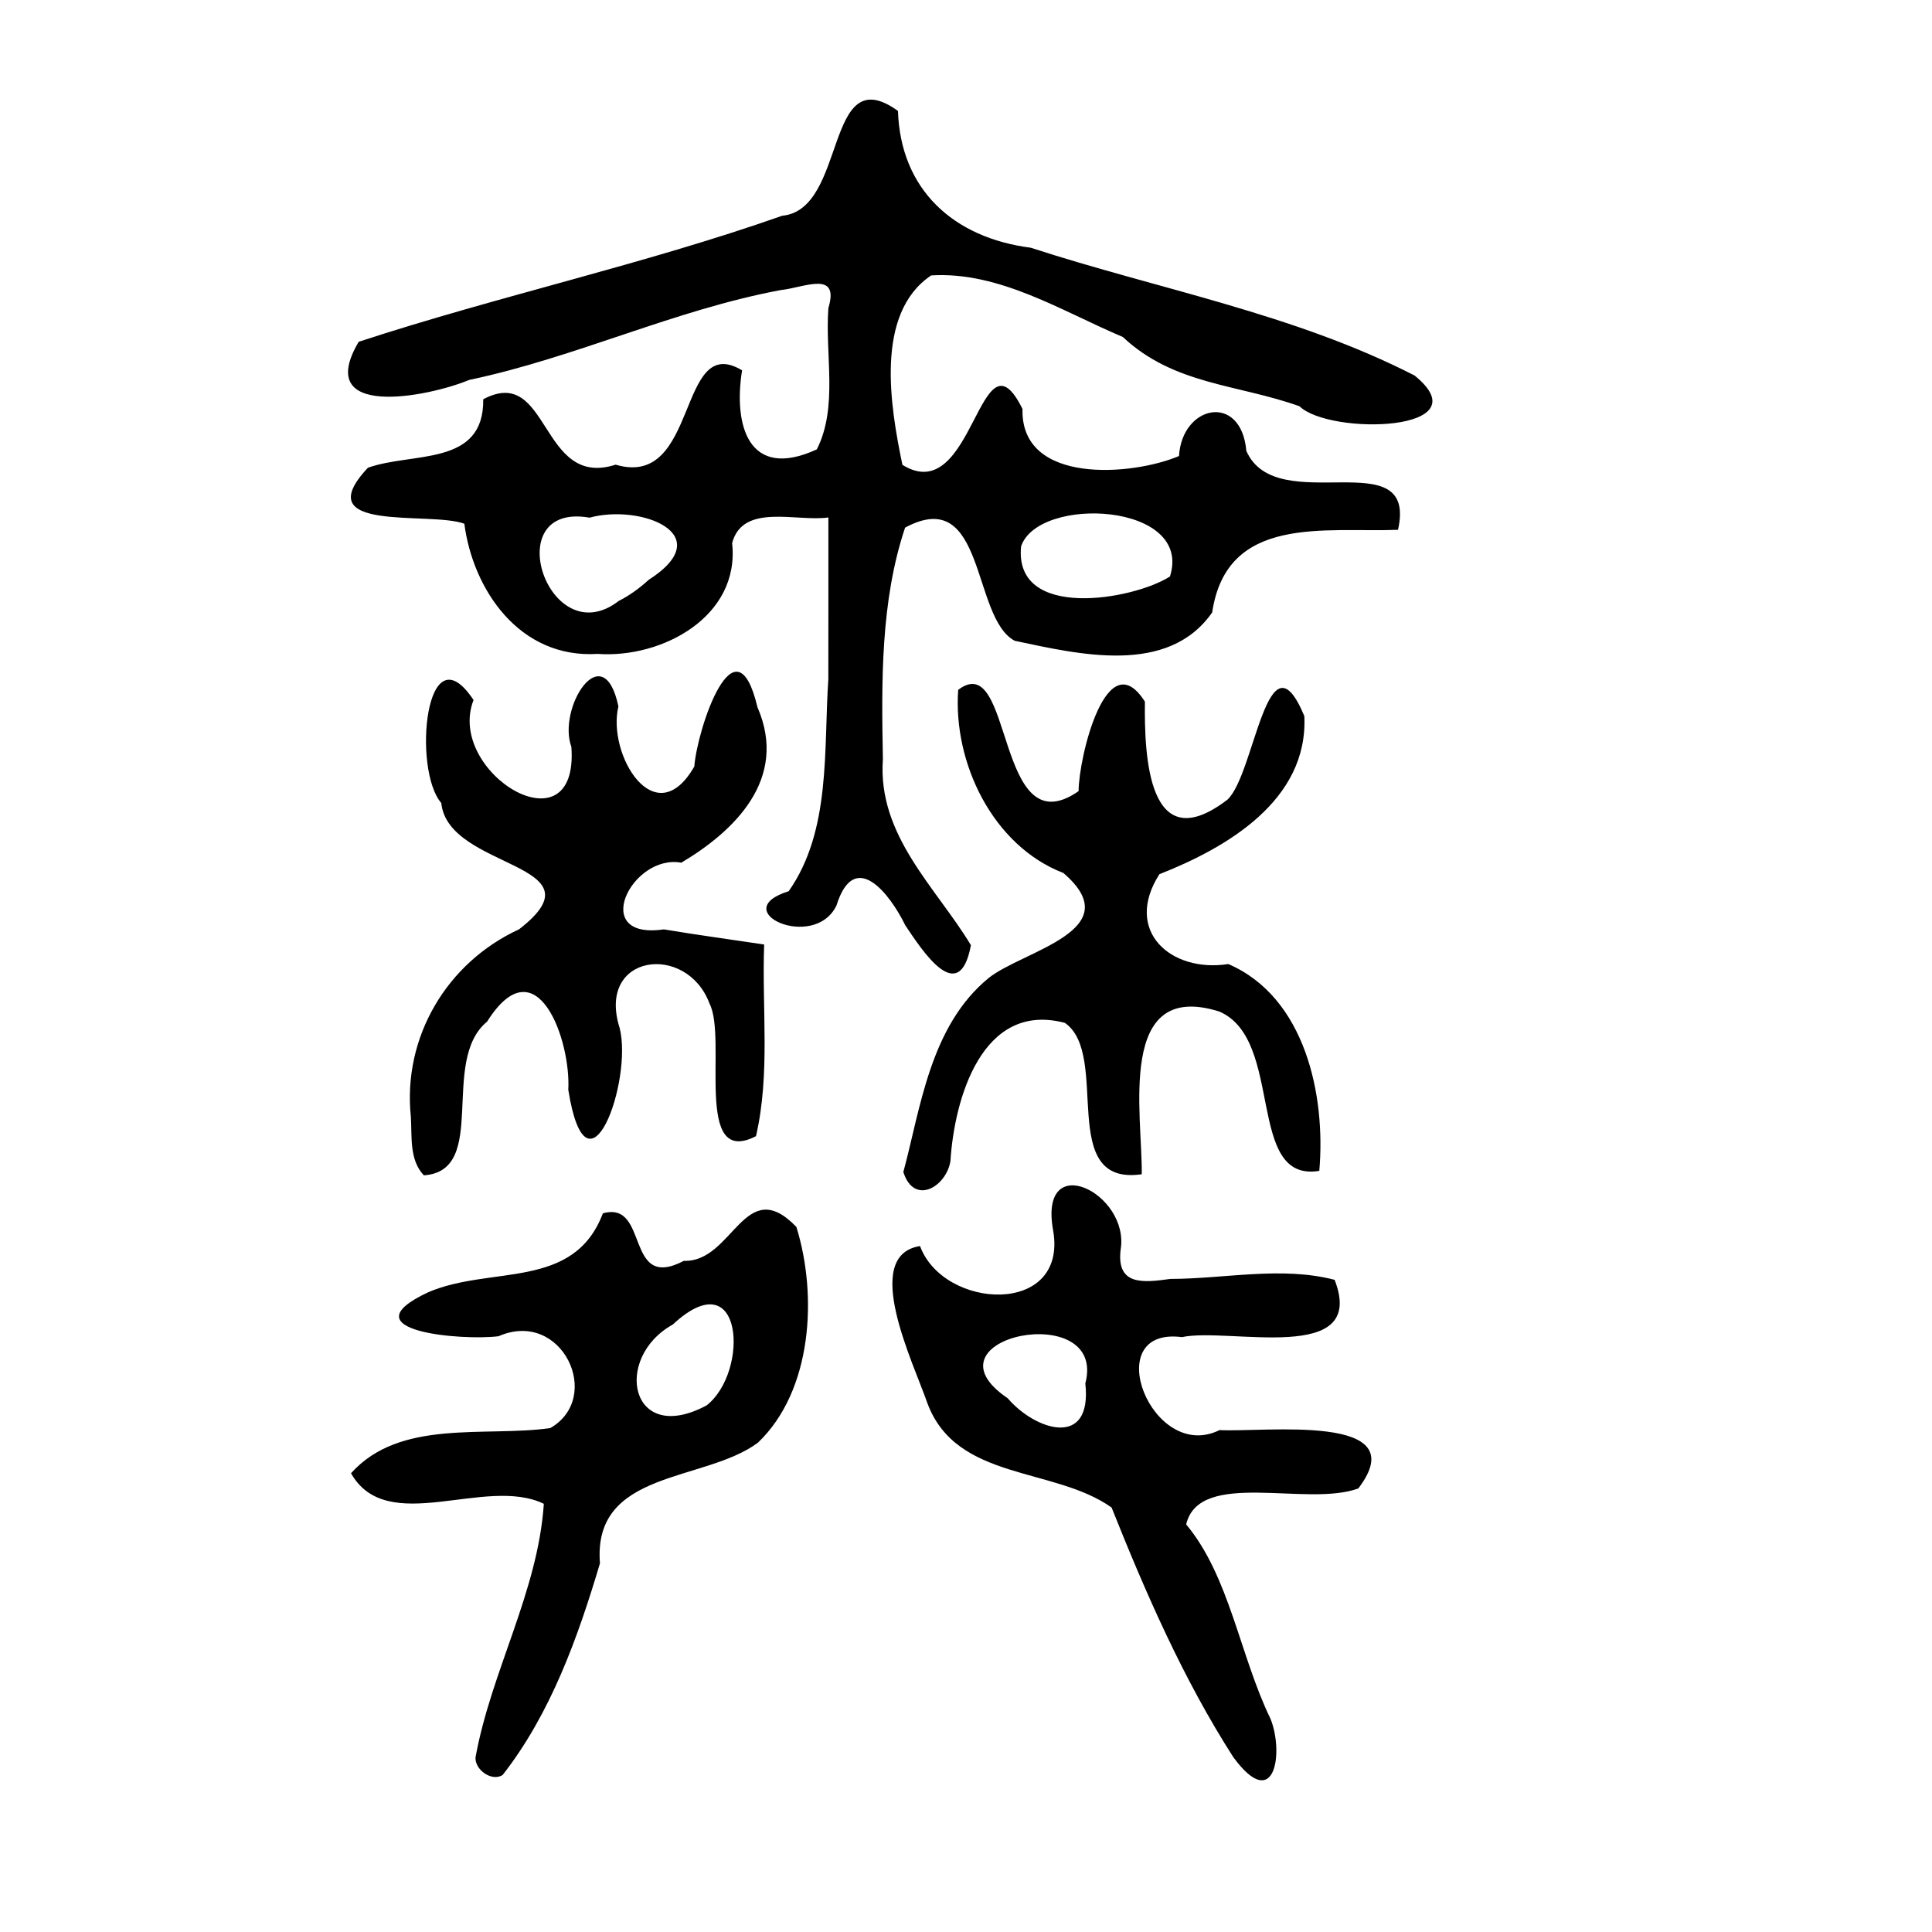 <?xml version="1.0" encoding="UTF-8" standalone="no"?>
<!-- Created with Inkscape (http://www.inkscape.org/) -->

<svg
   xmlns:dc="http://purl.org/dc/elements/1.1/"
   xmlns:cc="http://creativecommons.org/ns#"
   xmlns:rdf="http://www.w3.org/1999/02/22-rdf-syntax-ns#"
   xmlns:svg="http://www.w3.org/2000/svg"
   xmlns="http://www.w3.org/2000/svg"
   xmlns:sodipodi="http://sodipodi.sourceforge.net/DTD/sodipodi-0.dtd"
   xmlns:inkscape="http://www.inkscape.org/namespaces/inkscape"
   width="300"
   height="300"
   id="svg2"
   version="1.1"
   inkscape:version="0.47 r22583"
   sodipodi:docname="Nouveau document 1">
  <defs
     id="defs4">
    <inkscape:perspective
       sodipodi:type="inkscape:persp3d"
       inkscape:vp_x="0 : 526.18109 : 1"
       inkscape:vp_y="0 : 1000 : 0"
       inkscape:vp_z="744.09448 : 526.18109 : 1"
       inkscape:persp3d-origin="372.04724 : 350.78739 : 1"
       id="perspective10" />
    <inkscape:perspective
       id="perspective2824"
       inkscape:persp3d-origin="0.5 : 0.33333333 : 1"
       inkscape:vp_z="1 : 0.5 : 1"
       inkscape:vp_y="0 : 1000 : 0"
       inkscape:vp_x="0 : 0.5 : 1"
       sodipodi:type="inkscape:persp3d" />
    <inkscape:perspective
       id="perspective2851"
       inkscape:persp3d-origin="0.5 : 0.33333333 : 1"
       inkscape:vp_z="1 : 0.5 : 1"
       inkscape:vp_y="0 : 1000 : 0"
       inkscape:vp_x="0 : 0.5 : 1"
       sodipodi:type="inkscape:persp3d" />
  </defs>
  <sodipodi:namedview
     id="base"
     pagecolor="#ffffff"
     bordercolor="#666666"
     borderopacity="1.0"
     inkscape:pageopacity="0.0"
     inkscape:pageshadow="2"
     inkscape:zoom="1.979899"
     inkscape:cx="188.22584"
     inkscape:cy="149.11632"
     inkscape:document-units="px"
     inkscape:current-layer="layer1"
     showgrid="false"
     inkscape:window-width="1280"
     inkscape:window-height="950"
     inkscape:window-x="0"
     inkscape:window-y="25"
     inkscape:window-maximized="1" />
  <g
     inkscape:label="Calque 1"
     inkscape:groupmode="layer"
     id="layer1"
     transform="translate(0,-752.362)">
    <path
       style="fill:#000000"
       d="m 73.837,1025.248 c 2.433,-13.399 9.693,-25.72 10.609,-39.377 -9.105,-4.404 -24.306,5.193 -29.943,-4.743 7.633,-8.5 20.75,-5.584 30.937,-7.012 8.306,-4.761 1.811,-18.565 -8.028,-14.266 -5.482,0.715 -23.899,-0.759 -10.907,-6.833 9.749,-4.183 22.577,-0.267 27.11,-12.252 7.294,-2.019 3.31,12.242 12.576,7.379 7.654,0.267 9.405,-13.632 17.468,-5.268 3.303,10.621 2.499,25.443 -5.984,33.516 -8.328,6.169 -25.683,4.169 -24.515,18.723 -3.427,11.517 -7.652,23.329 -15.105,32.859 -1.68,1.104 -4.349,-0.81 -4.217,-2.727 z m 35.889,-54.661 c 6.667,-5.202 5.727,-22.748 -5.249,-12.558 -9.367,5.196 -6.625,18.934 5.249,12.558 z m 81.804,54.661 c -7.775,-12.103 -13.66,-25.595 -18.921,-38.795 -8.943,-6.352 -24.053,-4.09 -28.586,-16.154 -2.18,-6.334 -10.401,-22.981 -1.163,-24.452 3.665,9.927 22.925,10.932 20.683,-2.356 -2.379,-12.89 11.953,-5.856 10.465,2.947 -0.656,5.579 3.495,5.1 7.731,4.514 8.479,-0.015 17.245,-2.006 25.501,0.141 5.177,13.355 -16.376,7.33 -23.711,8.896 -13.036,-1.68 -4.668,19.638 5.843,14.435 6.87,0.389 30.562,-2.761 21.551,9.056 -7.911,2.968 -24.707,-3.067 -26.735,5.593 6.743,8.068 8.328,20.369 13.106,30.205 2.078,5.205 0.703,14.729 -5.762,5.969 z M 168.529,967.182 c 3.466,-13.223 -26.112,-7.21 -12.053,2.299 4.235,4.97 13.173,7.916 12.053,-2.299 z m -28.26,-32.825 c 2.663,-9.805 4.112,-22.658 13.25,-30.131 5.295,-4.248 21.983,-7.389 11.602,-16.307 -10.98,-4.239 -17.146,-17.118 -16.334,-28.436 8.641,-6.59 5.717,24.735 18.695,15.729 0.024,-5.238 4.337,-23.287 10.298,-13.896 -0.099,8.262 0.44,24.687 12.809,15.221 4.261,-3.914 6.207,-26.758 11.947,-12.982 0.625,13.103 -12.102,20.462 -22.505,24.554 -5.641,8.821 1.799,15.344 10.701,13.949 11.948,5.146 15.15,20.387 14.127,32.112 -11.487,1.902 -5.344,-20.421 -15.55,-24.746 -15.977,-5.002 -11.906,15.983 -12.018,25.275 -13.304,1.927 -4.758,-18.528 -11.94,-23.507 -12.866,-3.405 -17.167,11.801 -17.773,21.498 -0.673,3.98 -5.638,6.914 -7.307,1.667 z M 63.798,925.777 c -1.295,-12.351 5.589,-23.955 16.797,-29.11 13.486,-10.403 -11.021,-9.183 -12.072,-19.613 -4.509,-5.189 -2.46,-27.234 5.007,-15.997 -4.373,11.297 16.405,23.86 15.193,7.276 -2.223,-6.048 4.945,-17.365 7.305,-6.286 -1.807,7.459 5.714,19.956 11.785,9.334 0.447,-5.853 6.378,-23.624 9.808,-9.199 4.86,11.189 -3.678,19.292 -11.826,24.137 -7.71,-1.408 -14.357,12.064 -2.716,10.355 5.18,0.867 10.385,1.568 15.578,2.349 -0.365,9.91 0.975,20.05 -1.266,29.763 -9.787,5.02 -4.417,-15.145 -7.211,-20.571 -3.525,-9.517 -17.599,-7.757 -13.965,3.756 2.096,8.188 -5.042,28.053 -7.972,9.609 0.43,-7.708 -4.917,-22.785 -12.607,-10.58 -7.427,6.126 0.362,23.159 -9.817,23.868 -2.296,-2.395 -1.828,-6.071 -2.021,-9.091 z m 76.765,-29.756 c -2.369,-4.843 -7.876,-12.02 -10.675,-3.056 -3.461,7.192 -17.237,0.848 -7.42,-2.215 6.599,-9.403 5.413,-21.937 6.154,-32.918 0.02,-8.374 0.004,-16.747 0.009,-25.121 -4.902,0.718 -13.293,-2.298 -14.947,3.983 1.252,11.42 -10.895,17.922 -20.873,17.204 -12.185,0.766 -19.378,-10.012 -20.709,-20.211 -5.319,-1.995 -24.59,1.533 -14.968,-8.695 6.915,-2.482 18.044,-0.134 17.904,-10.635 10.372,-5.516 8.751,13.974 20.556,10.158 13.008,3.851 9.501,-20.744 19.635,-14.648 -1.352,8.408 0.908,17.179 11.606,12.274 3.334,-6.583 1.251,-14.665 1.796,-21.943 1.797,-5.963 -3.826,-3.156 -7.376,-2.799 -16.54,3.081 -31.906,10.497 -48.392,13.954 -6.384,2.662 -24.31,6.173 -17.165,-5.92 21.696,-7.112 44.189,-11.978 65.754,-19.569 10.152,-0.948 6.51,-24.57 17.984,-16.275 0.398,12.202 8.591,19.695 20.611,21.237 19.889,6.472 40.884,10.245 59.606,19.844 10.815,8.768 -13.177,9.323 -17.868,4.774 -9.618,-3.44 -19.476,-3.298 -27.436,-10.759 -9.493,-4.011 -19.16,-10.211 -29.759,-9.558 -8.843,5.943 -6.314,20.488 -4.463,29.416 11.139,6.916 12,-22.085 18.647,-8.679 -0.325,11.829 17.095,10.373 24.301,7.309 0.475,-7.94 9.655,-9.866 10.458,-0.794 4.704,10.688 26.7,-1.739 23.549,12.251 -11.345,0.436 -26.593,-2.415 -28.855,12.829 -6.874,9.866 -20.711,6.499 -30.664,4.401 -6.725,-3.578 -4.469,-24.328 -17.02,-17.571 -3.818,11.422 -3.676,23.978 -3.447,35.951 -0.859,11.862 8.245,19.898 13.669,28.887 -1.838,9.821 -7.65,0.69 -10.205,-3.105 z m -39.831,-53.625 c 11.074,-7.093 -1.314,-11.824 -9.176,-9.651 -14.369,-2.515 -6.363,21.319 4.523,12.929 1.701,-0.858 3.248,-1.997 4.653,-3.279 z m 80.937,-0.516 c 3.654,-11.479 -20.407,-12.633 -23.114,-4.686 -1.172,11.596 17.476,8.308 23.114,4.686 z"
       id="path2857" />
  </g>
</svg>
